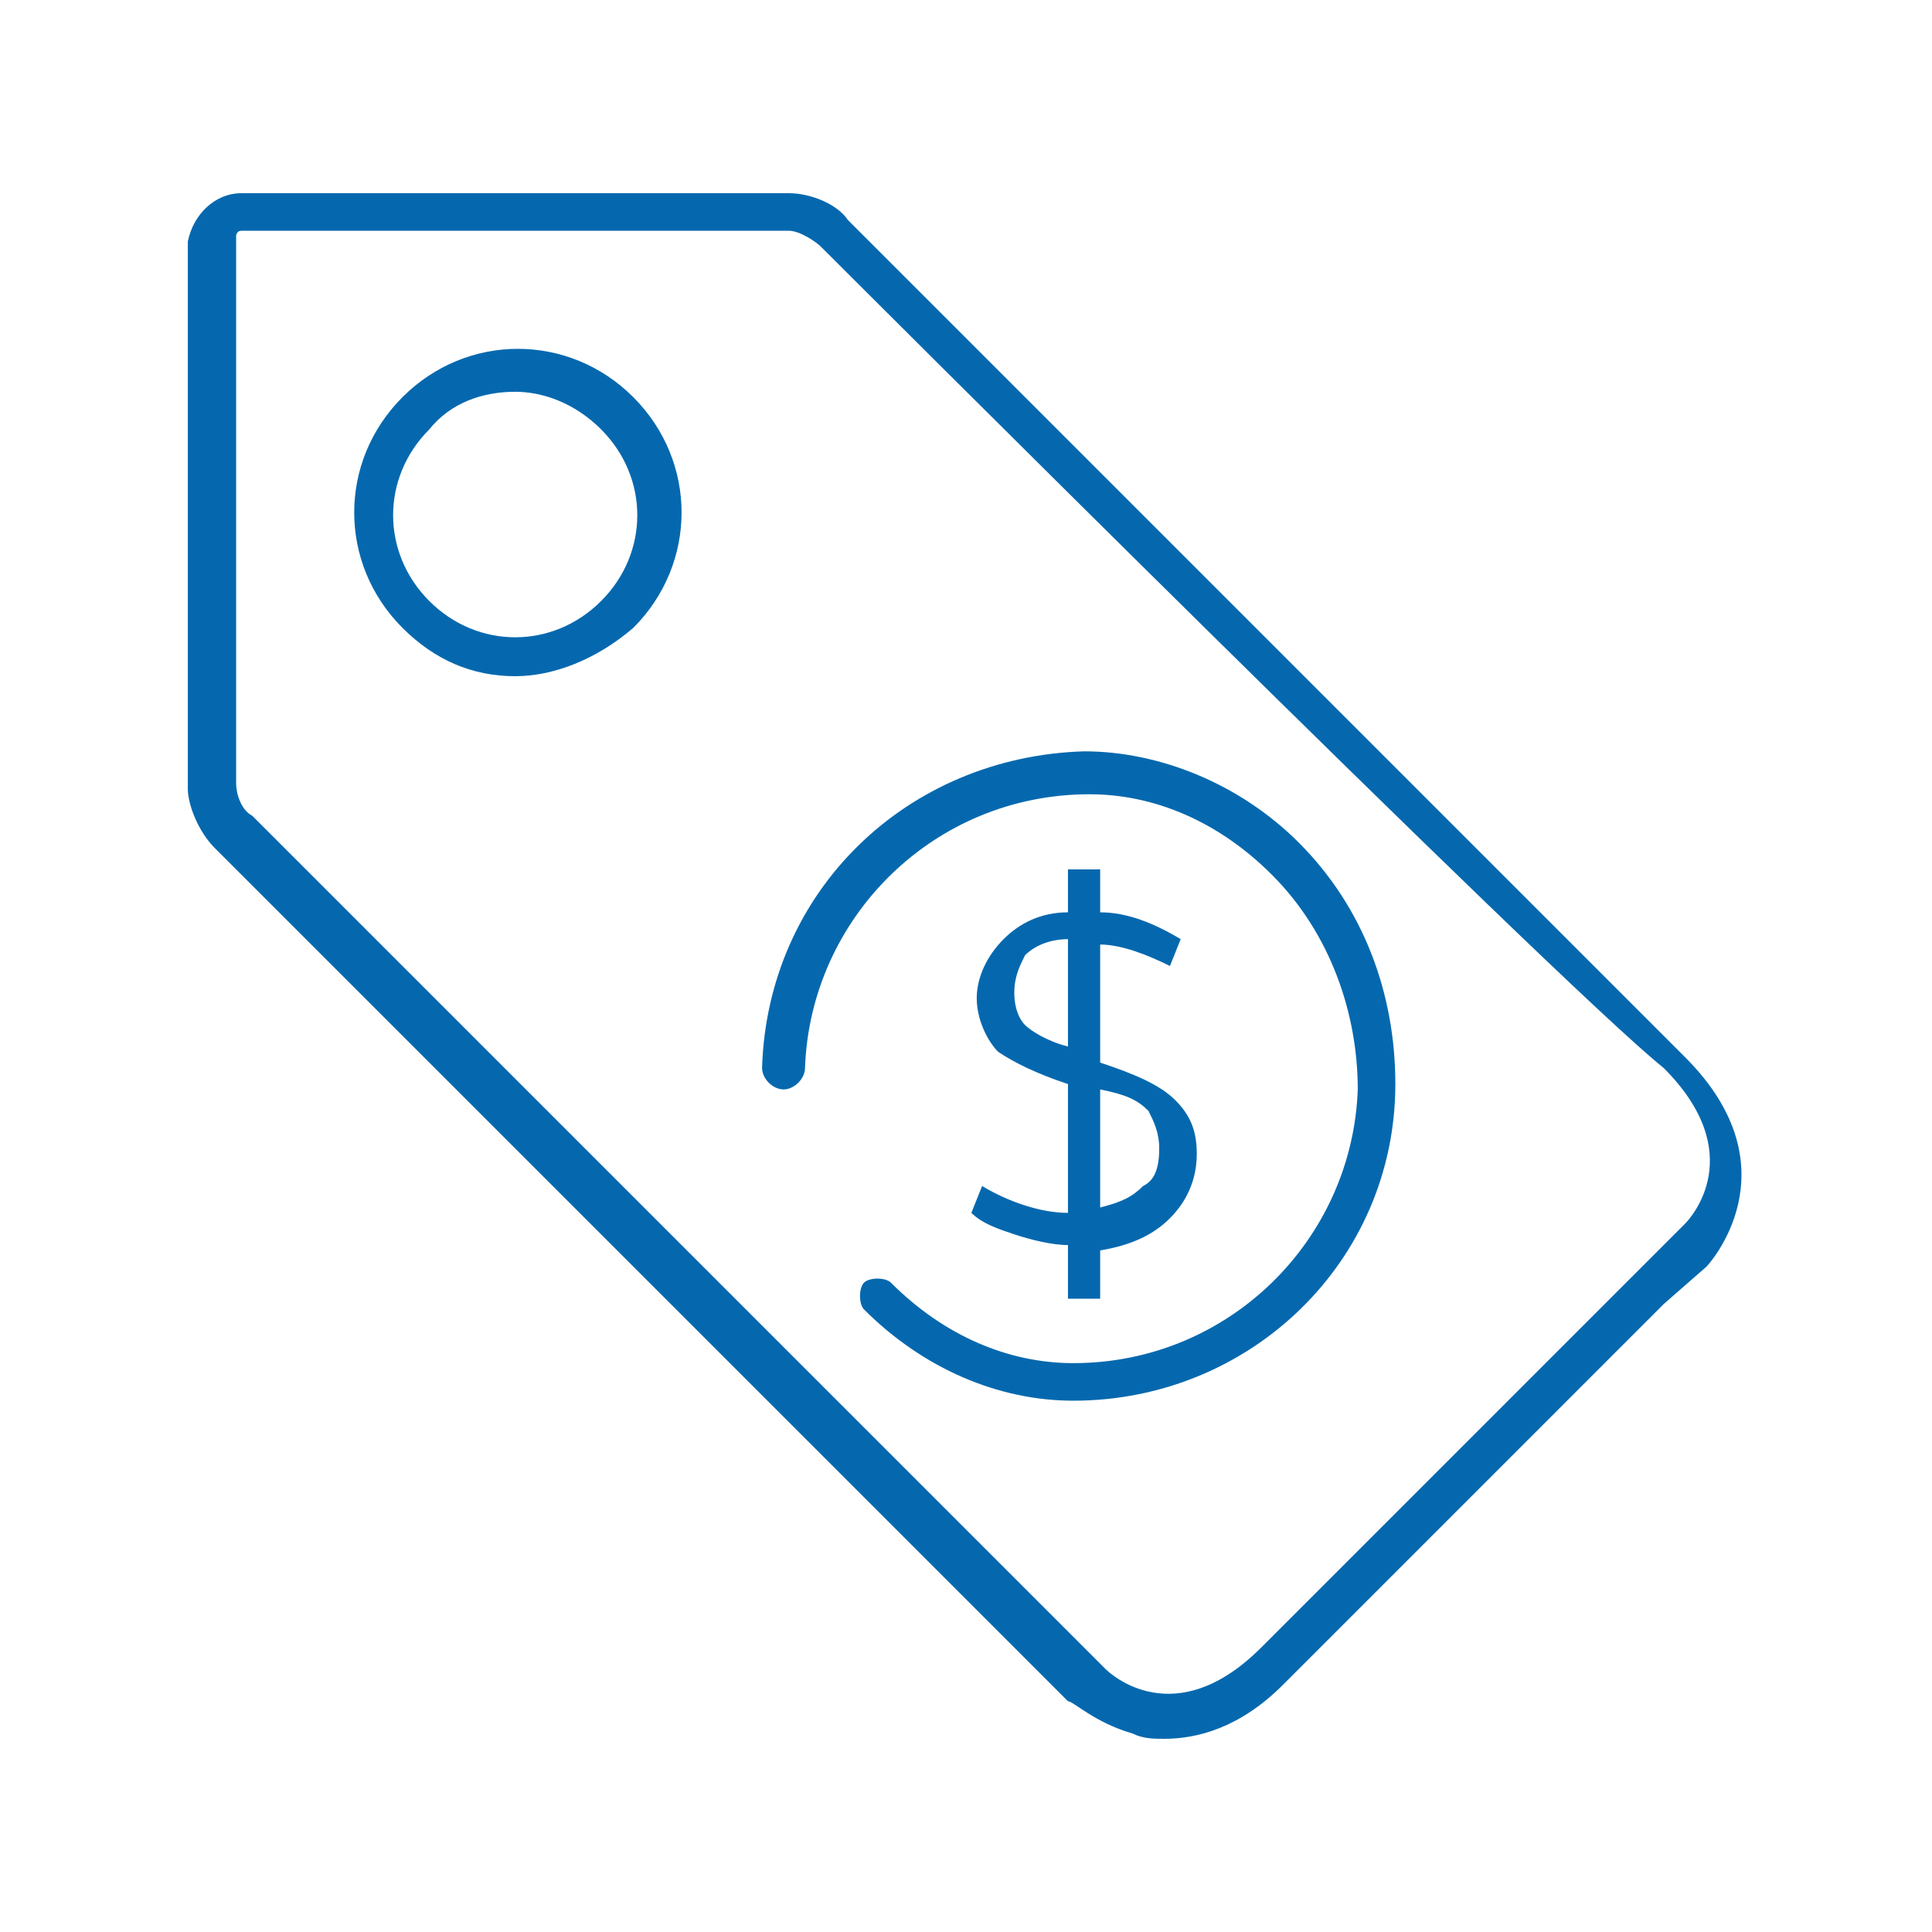 <svg xmlns="http://www.w3.org/2000/svg" viewBox="0 0 36 36">
  <path fill="#0568ae" d="M19.9 24.1v-.9c-.3 0-.7-.1-1-.2-.3-.1-.6-.2-.8-.4l.2-.5c.5.3 1.1.5 1.6.5v-2.4c-.6-.2-1-.4-1.3-.6-.2-.2-.4-.6-.4-1s.2-.8.5-1.1c.3-.3.7-.5 1.2-.5v-.8h.6v.8c.5 0 1 .2 1.5.5l-.2.5c-.4-.2-.9-.4-1.3-.4v2.2c.6.2 1.1.4 1.4.7.3.3.4.6.4 1 0 .5-.2.9-.5 1.2-.3.3-.7.5-1.3.6v.9h-.6zm-1-5.6c0 .3.1.5.2.6s.4.3.8.4v-2c-.3 0-.6.1-.8.3-.1.2-.2.4-.2.7zm2.7 2.9c0-.3-.1-.5-.2-.7-.2-.2-.4-.3-.9-.4v2.2c.4-.1.6-.2.8-.4.2-.1.3-.3.3-.7zm.1 11c-.2 0-.4 0-.6-.1-.7-.2-1.1-.6-1.2-.6l-.7-.7L4 15.8c-.3-.3-.5-.8-.5-1.1V4.5c.1-.5.5-.9 1-.9h10.2c.4 0 .9.2 1.1.5l15.6 15.6c2.1 2.1.4 3.9.4 3.9l-.8.7-7.1 7.1c-.8.8-1.6 1-2.2 1zM4.5 4.3c-.1 0-.1.1-.1.1v10.2c0 .2.1.5.3.6l15.9 15.9c.1.1 1.3 1.2 2.9-.4l7.9-7.9c.1-.1 1.2-1.3-.4-2.9-2-1.6-15.7-15.3-15.7-15.3-.1-.1-.4-.3-.6-.3H4.5zM20 26.1c-1.4 0-2.8-.6-3.9-1.7-.1-.1-.1-.4 0-.5.1-.1.4-.1.5 0 1 1 2.2 1.5 3.4 1.5 2.9 0 5.2-2.3 5.3-5.1 0-1.4-.5-2.9-1.6-4-1-1-2.2-1.5-3.4-1.5-2.9 0-5.2 2.3-5.3 5.1 0 .2-.2.4-.4.4s-.4-.2-.4-.4c.1-3.3 2.7-5.8 6-5.9 1.4 0 2.9.6 4 1.7 1.2 1.2 1.8 2.8 1.8 4.5 0 3.3-2.7 5.9-6 5.9zM9.6 12.6c-.8 0-1.5-.3-2.1-.9-1.2-1.2-1.2-3.1 0-4.3 1.2-1.2 3.1-1.2 4.3 0 1.2 1.2 1.2 3.1 0 4.3-.7.6-1.5.9-2.2.9zm0-5.3c-.6 0-1.2.2-1.6.7-.9.9-.9 2.3 0 3.2.9.9 2.3.9 3.2 0 .9-.9.9-2.3 0-3.2-.5-.5-1.1-.7-1.6-.7z"/>
</svg>
